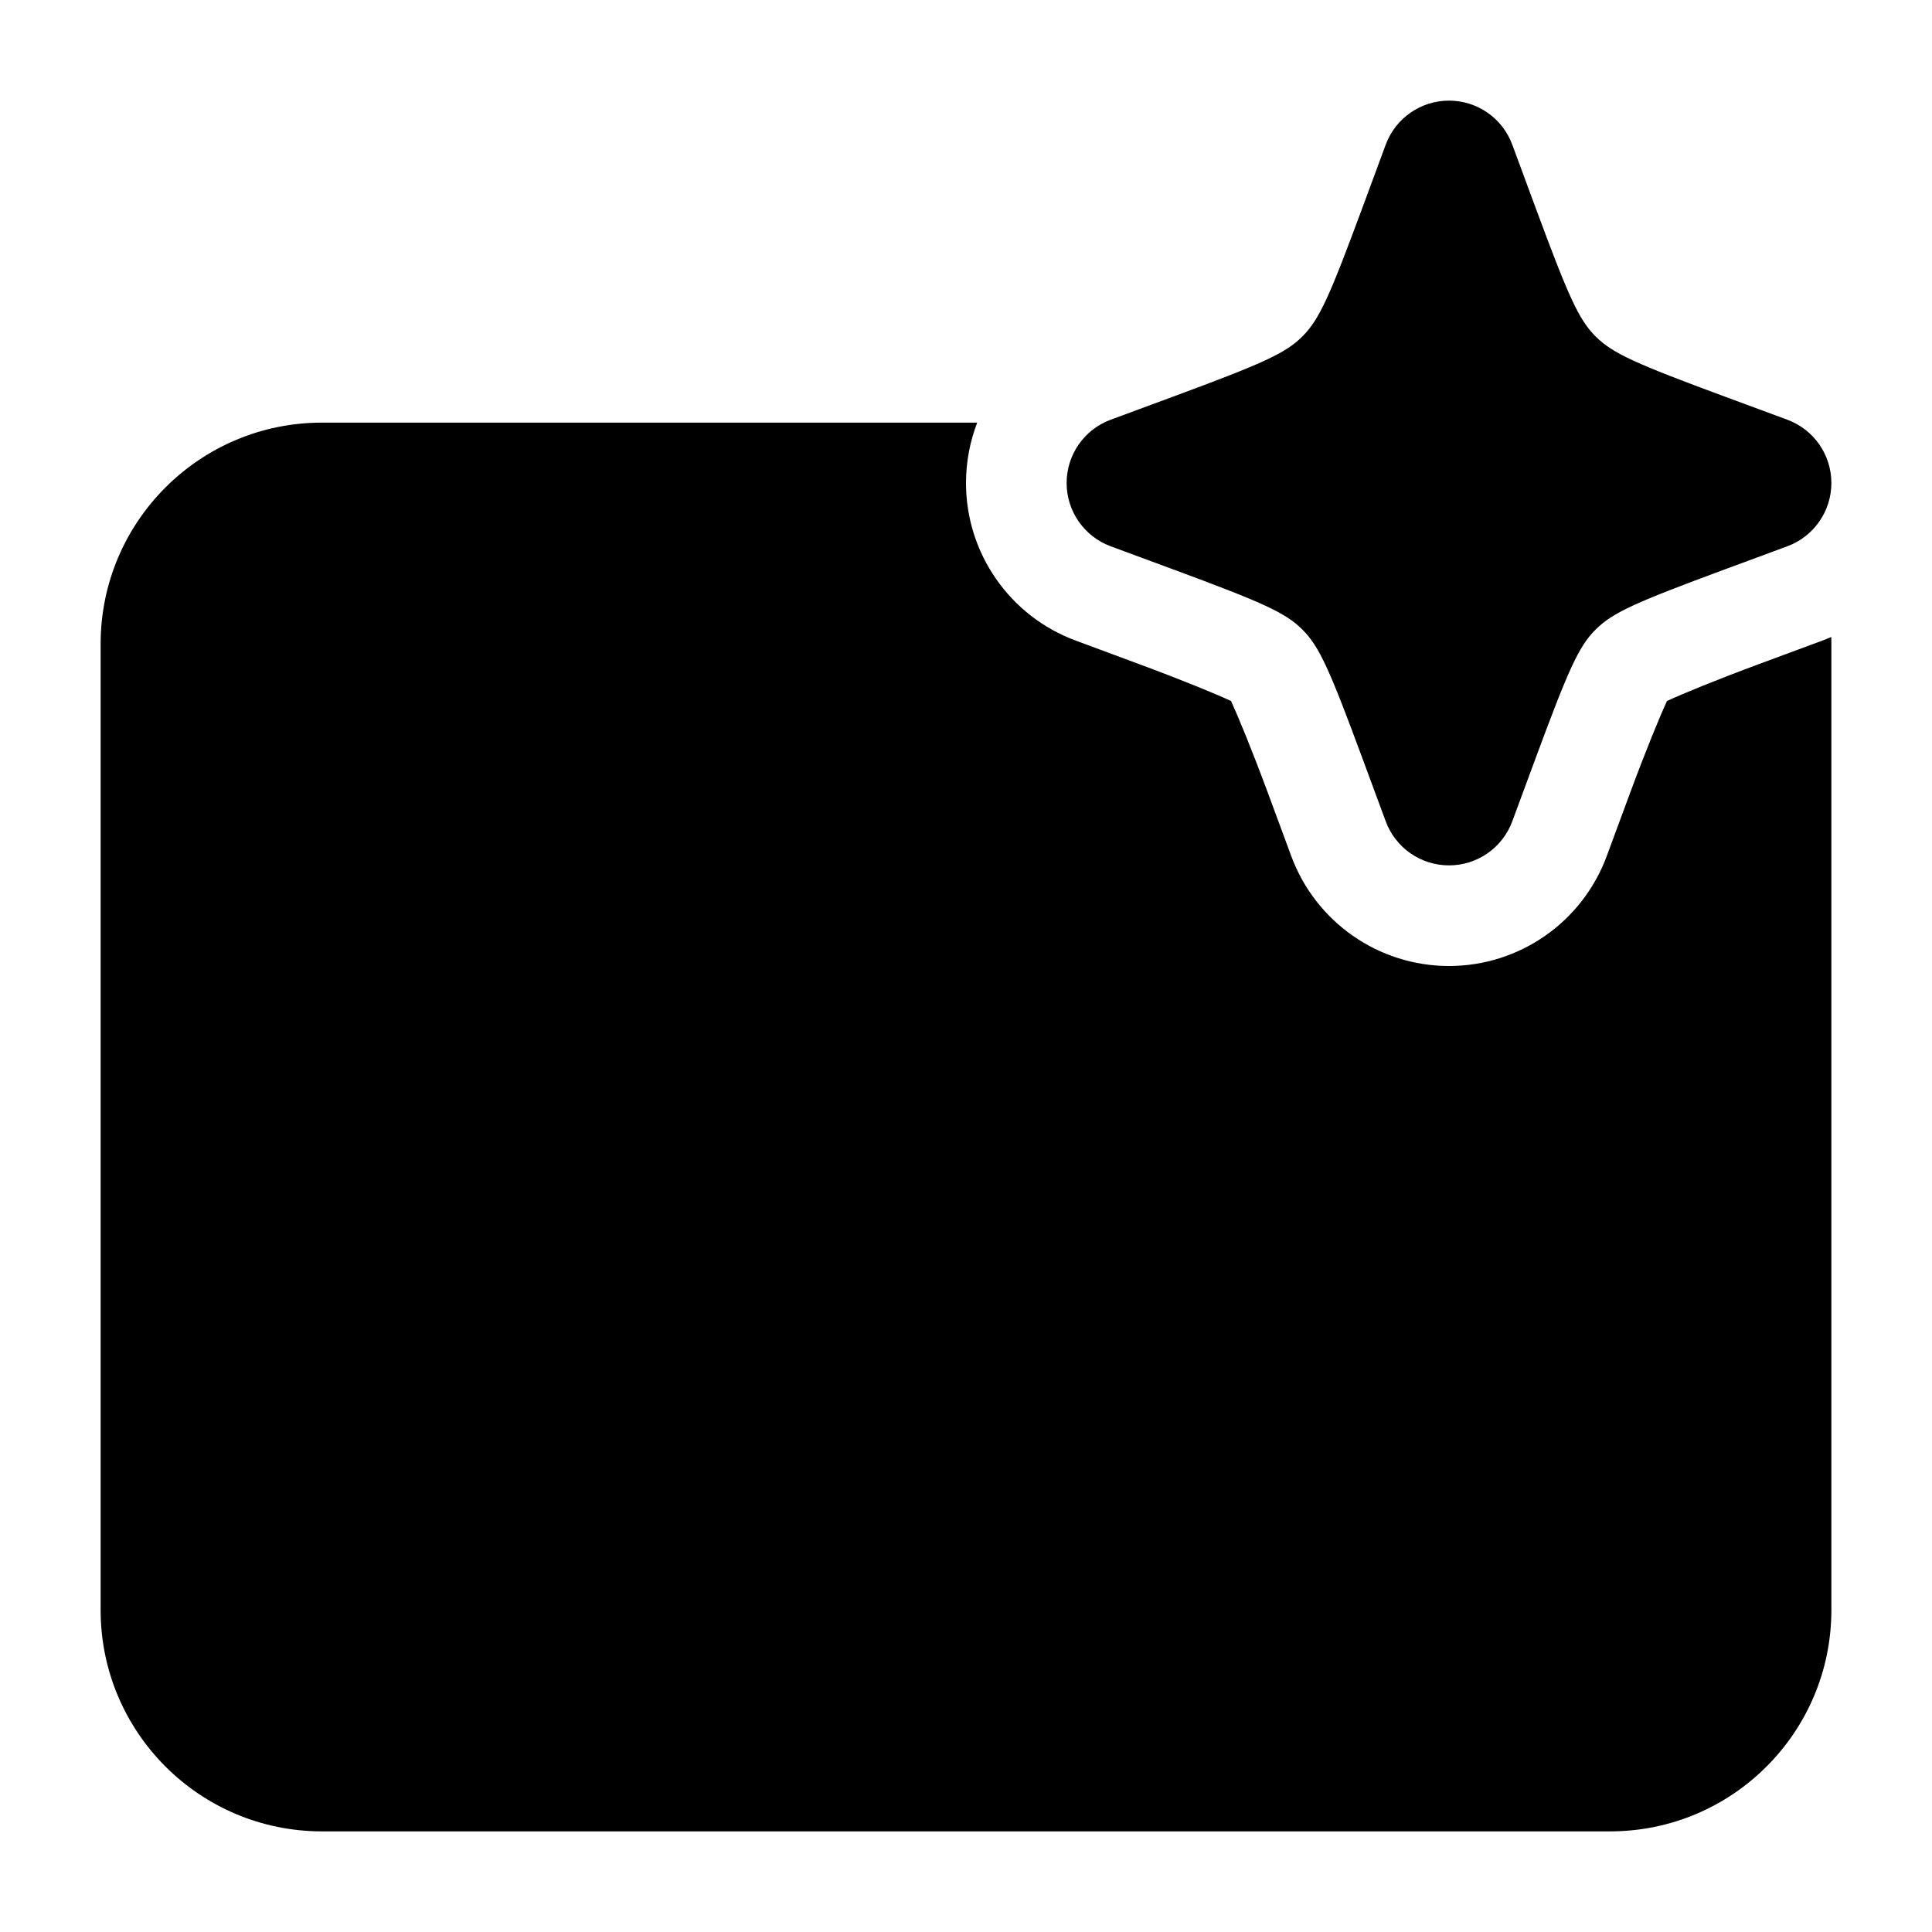 <svg width="24" height="24" viewBox="0 0 24 24" xmlns="http://www.w3.org/2000/svg">
    <path fill-rule="evenodd" clip-rule="evenodd" d="M18.786 1.797C18.664 1.468 18.351 1.25 18 1.25C17.649 1.25 17.336 1.468 17.214 1.797L16.926 2.576C16.521 3.67 16.392 3.967 16.179 4.179C15.967 4.392 15.67 4.521 14.576 4.926L13.797 5.214C13.468 5.336 13.25 5.649 13.25 6C13.25 6.351 13.468 6.664 13.797 6.786L14.576 7.074C15.67 7.479 15.967 7.608 16.179 7.821C16.392 8.033 16.521 8.33 16.926 9.424L17.214 10.203C17.336 10.532 17.649 10.75 18 10.75C18.351 10.75 18.664 10.532 18.786 10.203L19.074 9.424C19.479 8.33 19.608 8.033 19.821 7.821C20.033 7.608 20.33 7.479 21.424 7.074L22.203 6.786C22.532 6.664 22.75 6.351 22.75 6C22.75 5.649 22.532 5.336 22.203 5.214L21.424 4.926C20.33 4.521 20.033 4.392 19.821 4.179C19.608 3.967 19.479 3.67 19.074 2.576L18.786 1.797ZM4 5.25H12.139C12.049 5.485 12 5.738 12 6C12 6.874 12.544 7.655 13.364 7.958L14.143 8.247C14.699 8.453 15.107 8.622 15.292 8.708C15.378 8.894 15.547 9.301 15.753 9.857L16.041 10.636C16.345 11.456 17.126 12 18 12C18.874 12 19.655 11.456 19.959 10.636L20.247 9.857C20.453 9.301 20.622 8.894 20.708 8.708C20.893 8.622 21.301 8.453 21.857 8.247L22.637 7.958C22.674 7.944 22.712 7.929 22.749 7.913C22.75 7.942 22.75 7.971 22.75 8V20C22.75 21.519 21.519 22.75 20 22.75H4C2.481 22.75 1.25 21.519 1.25 20V8C1.25 6.481 2.481 5.25 4 5.25Z"/>
</svg>
